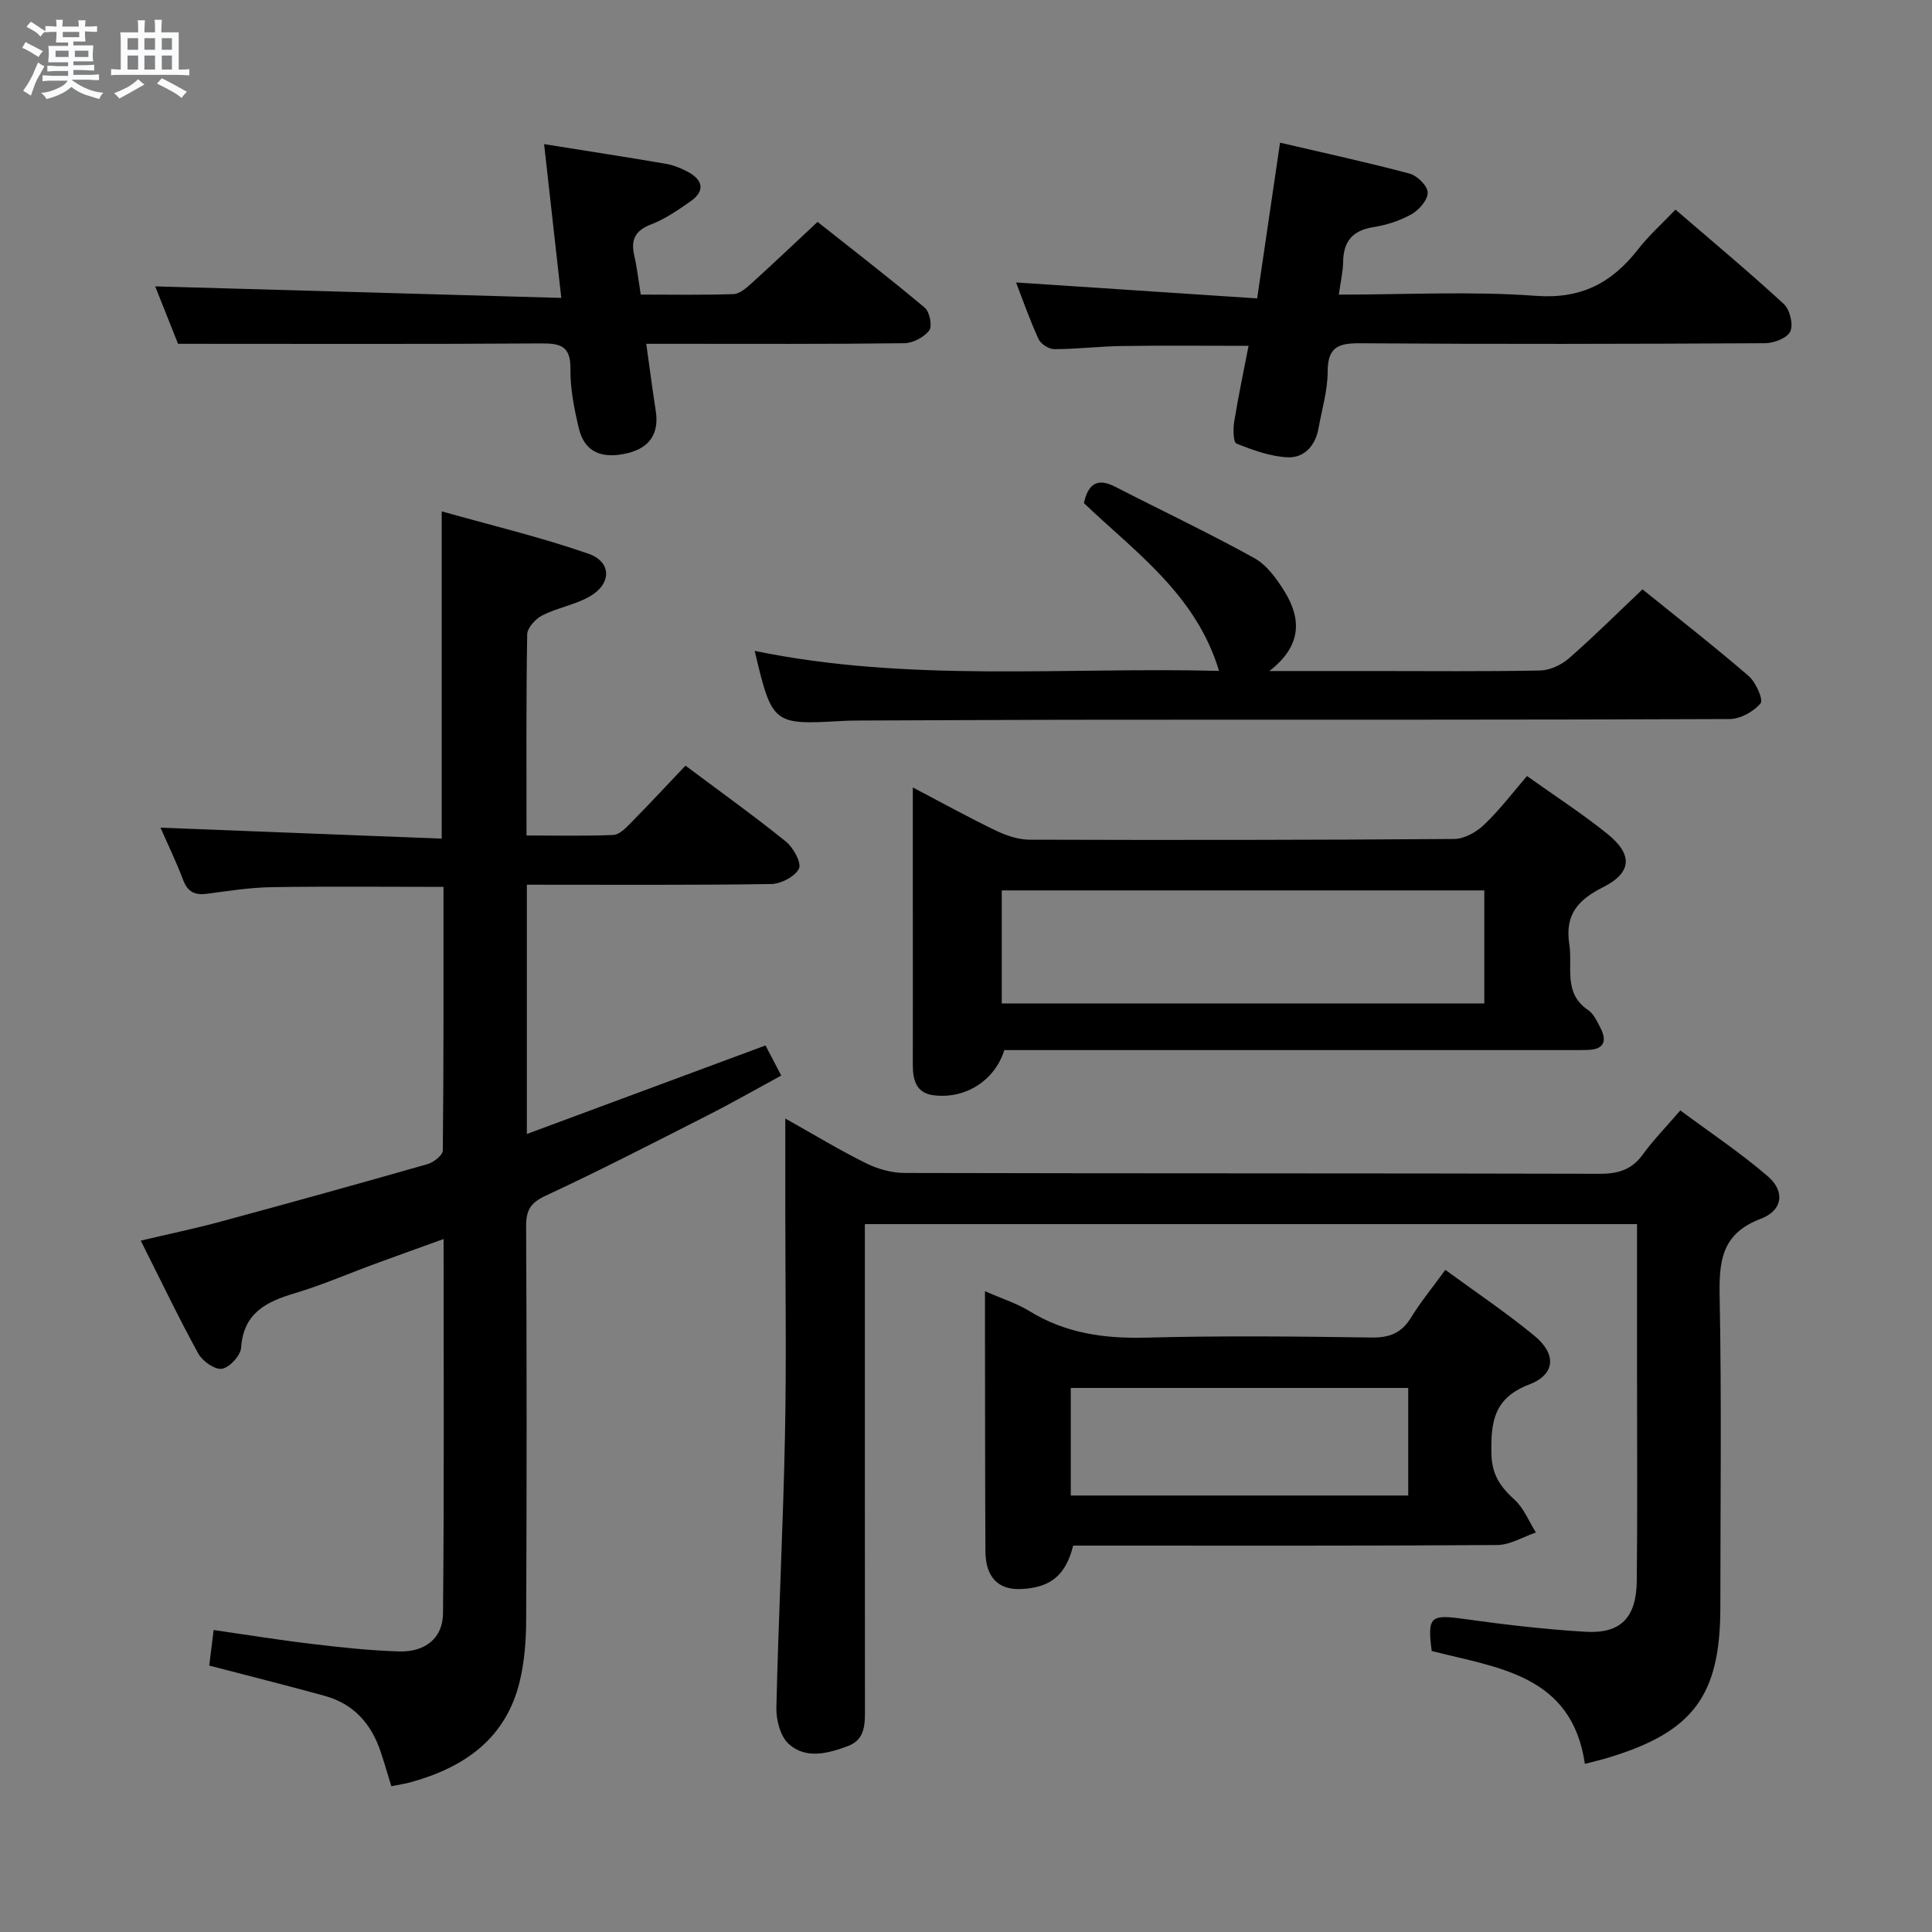 <svg enable-background="new 0 0 400 400" viewBox="0 0 400 400" xmlns="http://www.w3.org/2000/svg"><rect x="0" y="0" width="400" height="400" fill="#808080" stroke="none"/><path d="m6.8 9.5c.6.3 1.3.7 2.1 1.1-.4.4-.7.8-.9 1.2-.7-.4-1.3-.8-1.8-1.1s-1.1-.6-1.6-.8c.2-.4.5-.8.7-1.2.4.2.8.5 1.5.8zm.9 6.9c-.3.6-.5 1.1-.7 1.7s-.4 1.1-.6 1.7c-.6-.4-1.1-.7-1.6-1 .7-1 1.2-1.8 1.5-2.4.3-.5.6-1.1.8-1.7.3-.6.5-1.2.8-1.8.3.3.8.6 1.3.8-.7 1.3-1.2 2.2-1.5 2.7zm.1-11c.4.3 1 .7 1.7 1.1-.5.2-.8.6-1.1 1.1-.5-.6-1-1-1.4-1.2s-.9-.6-1.5-.8c.2-.4.5-.7.9-1.1.5.3.9.6 1.4.9zm10.5 13.1c1 .4 2 .6 3.1.7-.4.4-.7.8-.8 1.3-.9-.2-1.9-.6-3-.9-1-.4-2-.9-2.8-1.6-.5.4-1.1.9-1.9 1.3s-1.9.9-3.3 1.2c-.1-.3-.5-.8-1.1-1.3 1 0 2.1-.3 3.2-.8 1.2-.5 1.9-1 2.3-1.7h-3.2c-.4 0-1 0-2 .1v-1.2c1 0 1.7.1 2 .1h3.3v-1h-2.3c-.2 0-.9 0-2 .1v-1.2c1.2 0 1.9.1 2 .1h2.3v-.8h-4.1c0-.7.1-1.2.1-1.6 0-.5 0-1.1-.1-1.8h4.1v-.7h-2.5c0-.6.1-1.1.1-1.6v-.6h-.5c-.4 0-1 0-1.8.1v-1.3c1.2 0 1.9.1 2.1.1h.2c0-.3 0-.8-.1-1.4h1.4c0 .6-.1 1-.1 1.4h3.4c0-.4 0-.8-.1-1.3h1.5c0 .4-.1.9-.1 1.3.7 0 1.5 0 2.5-.1v1.2c-1 0-1.8-.1-2.5-.1v.6c0 .3 0 .8.1 1.5h-2.5v.8h4.1c0 .7-.1 1.3-.1 1.8s0 1 .1 1.5h-4.1v.8h1.4c.8 0 1.8 0 2.9-.1v1.2c-1 0-1.9-.1-2.8-.1h-1.5v1h3.2c.3 0 1 0 2.1-.1v1.2c-1.1 0-1.8-.1-2.1-.1h-3.4l-.1.1c1.4 1 2.4 1.5 3.4 1.9zm-4.1-6.7v-1.3h-2.7v1.3zm2.2-4.1v-1.1h-3.4v1.1zm1.9 4.1v-1.3h-2.8v1.3z" fill="#fafbfc"/><path d="m37 6.7v2.3 5.4c1 0 1.8 0 2.2-.1v1.3c-.6 0-1.5-.1-2.5-.1h-11.9c-.7 0-1.3 0-1.8.1v-1.3c.5 0 1.1.1 2 .1v-5.2c0-1 0-1.8-.1-2.5h3.7c0-1.3 0-2.1-.1-2.5h1.5c0 .4-.1 1.3-.1 2.5h2.2c0-1.2 0-2.1-.1-2.6h1.5c0 .4-.1 1.3-.1 2.6zm-12.3 13.7c-.3-.4-.7-.8-1.1-1.1 1.1-.4 2.1-.9 2.9-1.3.8-.5 1.5-1 2.1-1.6.4.4.9.8 1.3 1.1-2.5 1.4-4.2 2.4-5.2 2.9zm3.9-10.1v-2.4h-2.2v2.4zm0 4.1v-2.9h-2.2v2.9zm3.5-4.1v-2.4h-2.2v2.4zm0 4.1v-2.9h-2.2v2.9zm.4 2.9 1-1.1c.6.3 1.4.7 2.5 1.3s2 1.1 2.7 1.5c-.4.4-.8.8-1.1 1.3-.8-.8-2.5-1.7-5.1-3zm3.1-7v-2.4h-2.1v2.4zm0 4.1v-2.9h-2.1v2.9z" fill="#fafbfc"/><g fill="#000001"><path d="m91.84 256.53c-5.05 1.82-9.54 3.42-14.02 5.07-5.61 2.06-11.11 4.45-16.82 6.16-5.91 1.77-10.58 4.08-11.08 11.26-.11 1.64-2.38 4.1-3.95 4.37-1.47.24-4.04-1.56-4.91-3.13-4.07-7.41-7.72-15.06-11.92-23.4 5.93-1.4 11.35-2.53 16.7-3.98 14.25-3.86 28.47-7.8 42.66-11.86 1.27-.36 3.17-1.84 3.18-2.82.19-18.12.14-36.24.14-54.58-12.09 0-23.85-.13-35.61.06-4.47.07-8.93.78-13.38 1.37-2.5.33-3.97-.39-4.91-2.86-1.47-3.87-3.28-7.6-4.69-10.83 19.27.75 38.6 1.51 58.22 2.27 0-22.73 0-44.59 0-67.76 10.21 2.88 20.45 5.33 30.35 8.76 4.94 1.72 4.85 6.33.16 8.94-3 1.67-6.59 2.27-9.67 3.83-1.4.71-3.11 2.57-3.14 3.94-.23 13.64-.14 27.29-.14 41.64 6.14 0 12.06.14 17.98-.11 1.21-.05 2.52-1.38 3.51-2.39 3.85-3.9 7.58-7.92 11.42-11.96 7.36 5.5 14.25 10.44 20.83 15.75 1.53 1.24 3.25 4.43 2.66 5.58-.85 1.66-3.72 3.15-5.76 3.18-16.63.25-33.28.14-50.57.14v51.61c16.44-6.1 32.8-12.16 49.41-18.33 1.03 1.98 2.02 3.86 3.26 6.23-5.23 2.84-10.23 5.7-15.36 8.3-11.1 5.64-22.17 11.35-33.46 16.6-3.13 1.46-4.01 3.02-4 6.28.13 27.15.13 54.31.01 81.47-.02 4.29-.34 8.7-1.35 12.85-2.88 11.83-11.5 17.77-22.62 20.83-1.12.31-2.28.47-3.95.81-.71-2.31-1.42-4.79-2.24-7.23-1.93-5.73-5.59-9.83-11.52-11.47-7.82-2.16-15.7-4.13-23.94-6.28.25-2.05.53-4.27.91-7.36 6.9.99 13.69 2.09 20.51 2.9 5.93.71 11.9 1.35 17.86 1.53 5.39.17 9.07-2.72 9.12-7.85.25-25.59.12-51.19.12-77.53z"/><path d="m162.59 231.58c6.09 3.41 11.3 6.59 16.76 9.28 2.4 1.19 5.28 1.98 7.95 1.99 47.98.12 95.97.04 143.96.17 3.84.01 6.62-.88 8.9-4.04 2.14-2.95 4.72-5.58 7.73-9.08 6.13 4.55 12.45 8.76 18.15 13.67 3.55 3.06 3.08 7.04-1.46 8.75-8.32 3.14-8.69 9-8.54 16.45.41 21.32.14 42.65.14 63.98 0 18.29-5.59 25.82-23.14 31.14-1.42.43-2.87.77-4.91 1.3-2.68-18.47-18.02-19.86-31.71-23.37-.93-7.13-.23-7.6 6.56-6.65 8.38 1.17 16.81 2.17 25.25 2.67 7.35.44 10.57-2.92 10.65-10.61.15-14.49.05-28.99.05-43.49 0-9.98 0-19.95 0-30.3-53.22 0-106.12 0-159.87 0v5.57c0 31.49-.01 62.98.02 94.47 0 3.24.19 6.63-3.52 8.02-4.1 1.53-8.7 2.79-12.27-.44-1.73-1.57-2.61-4.95-2.55-7.48.43-18.79 1.4-37.56 1.78-56.35.32-15.49.07-30.99.07-46.48 0-6.12 0-12.23 0-19.17z"/><path d="m316.15 160.67c5.81 4.14 11.41 7.77 16.59 11.93 5.35 4.29 5.19 8.05-.85 11.09-5.24 2.64-7.92 5.7-6.98 11.84.73 4.73-1.32 10.07 3.89 13.59 1.15.78 1.85 2.33 2.53 3.64 1.43 2.74.82 4.51-2.58 4.62-1.5.05-3 .03-4.5.03-36.81 0-73.62 0-110.43 0-1.99 0-3.98 0-5.89 0-1.94 6.3-8.12 10.23-14.71 9.34-3.6-.48-4.23-3.22-4.23-6.29.02-11.33.01-22.65 0-33.98 0-7.49 0-14.97 0-23.45 6.09 3.2 11.54 6.21 17.14 8.91 2.16 1.04 4.67 1.9 7.03 1.91 29.31.09 58.63.07 87.94-.15 2.1-.02 4.59-1.44 6.18-2.96 3.21-3.06 5.91-6.63 8.87-10.07zm-8.84 23.68c-33.62 0-66.83 0-99.91 0v23.4h99.91c0-7.84 0-15.43 0-23.4z"/><path d="m203.93 267.33c3.54 1.56 6.59 2.51 9.22 4.13 7.52 4.63 15.59 5.72 24.3 5.48 15.48-.41 30.99-.25 46.48-.02 3.75.06 6.24-.92 8.21-4.13 1.98-3.23 4.41-6.18 7.1-9.88 6.33 4.64 12.65 8.87 18.48 13.68 4.55 3.75 4.33 7.96-1.08 10.04-7.33 2.81-7.99 7.65-7.86 14.32.09 4.44 1.87 6.88 4.81 9.57 1.92 1.76 2.97 4.48 4.4 6.77-2.67.9-5.33 2.57-8.01 2.59-27.49.19-54.98.12-82.46.12-1.81 0-3.61 0-5.33 0-1.54 6.15-4.66 8.69-10.73 8.99-4.78.24-7.41-2.43-7.44-7.85-.08-14.99-.06-29.99-.09-44.98 0-2.65 0-5.3 0-8.83zm87.63 20.03c-23.43 0-46.58 0-69.87 0v22.27h69.87c0-7.61 0-14.86 0-22.27z"/><path d="m252.39 138.9c-4.79-15.88-17.41-24.62-27.98-34.74.94-4.24 2.98-5.19 6.53-3.36 9.58 4.92 19.32 9.53 28.74 14.74 2.59 1.43 4.66 4.3 6.28 6.93 3.47 5.64 3.63 11.21-3.15 16.46h21.56c11.5 0 23 .12 34.49-.11 2.03-.04 4.4-1.15 5.96-2.51 5.13-4.48 9.97-9.3 15.24-14.29 7.09 5.73 14.68 11.65 21.97 17.93 1.49 1.28 3.1 4.91 2.47 5.67-1.41 1.72-4.18 3.24-6.4 3.25-42.83.18-85.65.12-128.48.14-17.33.01-34.66.11-51.99.17-1.17 0-2.33.03-3.49.1-14.1.8-14.3.65-17.89-14.52 31.96 6.59 64.08 3.32 96.14 4.14z"/><path d="m277.19 61c13.87 0 27.39-.74 40.78.25 9.43.7 15.76-2.69 21.19-9.65 2.22-2.85 4.96-5.29 7.73-8.2 7.72 6.65 15.23 12.91 22.42 19.53 1.26 1.16 2.01 4.23 1.36 5.68-.61 1.36-3.39 2.44-5.22 2.45-27.99.15-55.98.21-83.96.01-4.55-.03-6.61.92-6.61 5.88-.01 3.93-1.2 7.86-1.91 11.78-.64 3.55-2.95 6.09-6.34 5.95-3.6-.15-7.22-1.49-10.63-2.84-.67-.27-.72-2.99-.48-4.49.84-5.2 1.94-10.36 2.98-15.75-9.02 0-17.63-.09-26.24.04-4.65.07-9.3.64-13.95.65-1.13 0-2.81-1.05-3.28-2.07-1.8-3.9-3.21-7.97-4.67-11.74 16.59 1.1 33.06 2.19 49.92 3.3 1.66-11.26 3.14-21.38 4.74-32.24 9.23 2.16 18.08 4.07 26.81 6.4 1.58.42 3.72 2.52 3.76 3.9.04 1.5-1.75 3.6-3.29 4.48-2.4 1.36-5.2 2.27-7.93 2.7-4.35.69-6.24 2.95-6.29 7.25-.03 1.95-.5 3.92-.89 6.73z"/><path d="m132.66 60.99c6.59 0 12.9.12 19.19-.1 1.25-.04 2.6-1.2 3.64-2.14 4.44-4.02 8.78-8.14 13.78-12.81 7.04 5.58 14.75 11.52 22.2 17.77 1.01.85 1.59 3.83.91 4.71-1.08 1.41-3.37 2.62-5.16 2.64-15.82.2-31.64.12-47.46.12-1.79 0-3.58 0-5.96 0 .71 5.04 1.27 9.44 1.96 13.83.74 4.69-1.18 7.67-5.83 8.81-5.41 1.32-8.95-.3-10.09-5.15-.95-4.01-1.79-8.18-1.74-12.27.06-4.7-1.98-5.33-6.04-5.3-24.77.17-49.55.08-75.2.08-1.35-3.4-3.22-8.08-4.73-11.89 27.87.79 55.66 1.58 84.08 2.39-1.26-11.25-2.37-21.22-3.56-31.84 8.87 1.42 17.01 2.67 25.14 4.06 1.6.27 3.21.91 4.65 1.69 3.11 1.69 3.6 3.94.52 6.1-2.58 1.81-5.25 3.65-8.16 4.77-3.34 1.28-4.23 3.21-3.48 6.47.56 2.4.83 4.88 1.34 8.06z"/></g></svg>